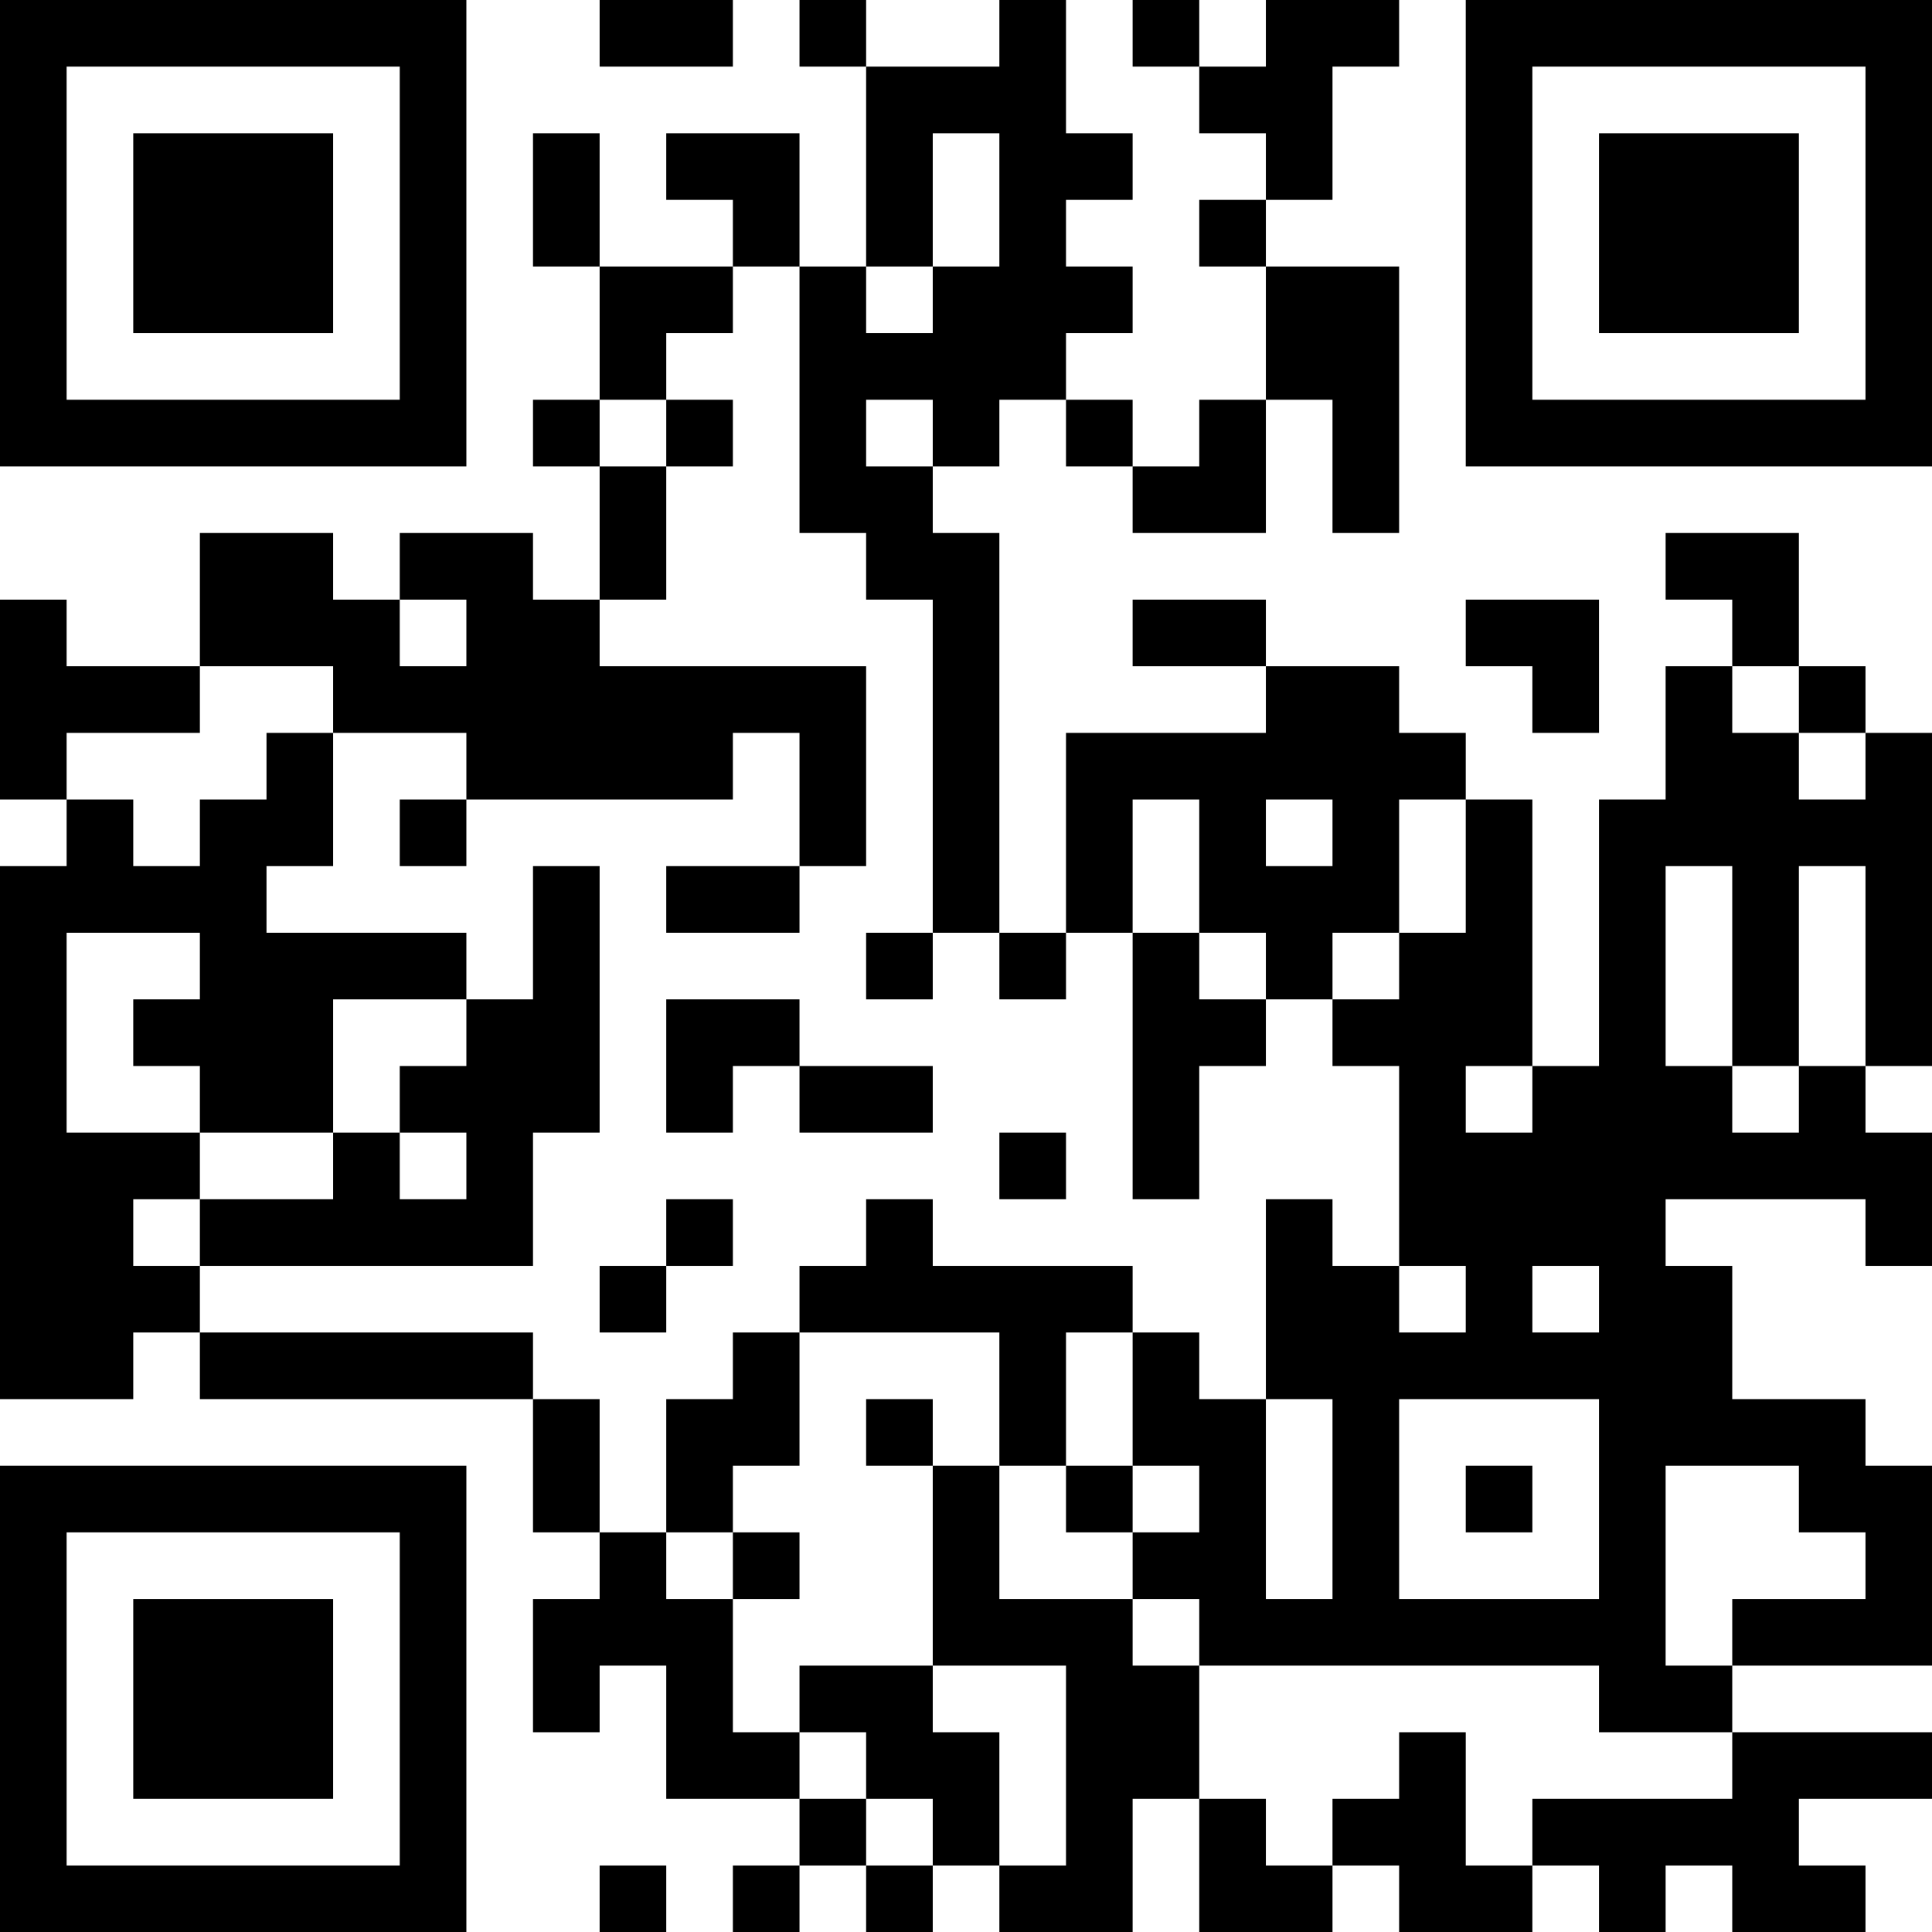 <?xml version="1.0" encoding="UTF-8"?>
<svg xmlns="http://www.w3.org/2000/svg" version="1.1" width="200" height="200" viewBox="0 0 200 200"><rect x="0" y="0" width="200" height="200" fill="#ffffff"/><g transform="scale(6.897)"><g transform="translate(0,0)"><path fill-rule="evenodd" d="M9 0L9 1L11 1L11 0ZM12 0L12 1L13 1L13 4L12 4L12 2L10 2L10 3L11 3L11 4L9 4L9 2L8 2L8 4L9 4L9 6L8 6L8 7L9 7L9 9L8 9L8 8L6 8L6 9L5 9L5 8L3 8L3 10L1 10L1 9L0 9L0 12L1 12L1 13L0 13L0 21L2 21L2 20L3 20L3 21L8 21L8 23L9 23L9 24L8 24L8 26L9 26L9 25L10 25L10 27L12 27L12 28L11 28L11 29L12 29L12 28L13 28L13 29L14 29L14 28L15 28L15 29L17 29L17 27L18 27L18 29L20 29L20 28L21 28L21 29L23 29L23 28L24 28L24 29L25 29L25 28L26 28L26 29L28 29L28 28L27 28L27 27L29 27L29 26L26 26L26 25L29 25L29 22L28 22L28 21L26 21L26 19L25 19L25 18L28 18L28 19L29 19L29 17L28 17L28 16L29 16L29 11L28 11L28 10L27 10L27 8L25 8L25 9L26 9L26 10L25 10L25 12L24 12L24 16L23 16L23 12L22 12L22 11L21 11L21 10L19 10L19 9L17 9L17 10L19 10L19 11L16 11L16 14L15 14L15 8L14 8L14 7L15 7L15 6L16 6L16 7L17 7L17 8L19 8L19 6L20 6L20 8L21 8L21 4L19 4L19 3L20 3L20 1L21 1L21 0L19 0L19 1L18 1L18 0L17 0L17 1L18 1L18 2L19 2L19 3L18 3L18 4L19 4L19 6L18 6L18 7L17 7L17 6L16 6L16 5L17 5L17 4L16 4L16 3L17 3L17 2L16 2L16 0L15 0L15 1L13 1L13 0ZM14 2L14 4L13 4L13 5L14 5L14 4L15 4L15 2ZM11 4L11 5L10 5L10 6L9 6L9 7L10 7L10 9L9 9L9 10L13 10L13 13L12 13L12 11L11 11L11 12L7 12L7 11L5 11L5 10L3 10L3 11L1 11L1 12L2 12L2 13L3 13L3 12L4 12L4 11L5 11L5 13L4 13L4 14L7 14L7 15L5 15L5 17L3 17L3 16L2 16L2 15L3 15L3 14L1 14L1 17L3 17L3 18L2 18L2 19L3 19L3 20L8 20L8 21L9 21L9 23L10 23L10 24L11 24L11 26L12 26L12 27L13 27L13 28L14 28L14 27L13 27L13 26L12 26L12 25L14 25L14 26L15 26L15 28L16 28L16 25L14 25L14 22L15 22L15 24L17 24L17 25L18 25L18 27L19 27L19 28L20 28L20 27L21 27L21 26L22 26L22 28L23 28L23 27L26 27L26 26L24 26L24 25L18 25L18 24L17 24L17 23L18 23L18 22L17 22L17 20L18 20L18 21L19 21L19 24L20 24L20 21L19 21L19 18L20 18L20 19L21 19L21 20L22 20L22 19L21 19L21 16L20 16L20 15L21 15L21 14L22 14L22 12L21 12L21 14L20 14L20 15L19 15L19 14L18 14L18 12L17 12L17 14L16 14L16 15L15 15L15 14L14 14L14 9L13 9L13 8L12 8L12 4ZM10 6L10 7L11 7L11 6ZM13 6L13 7L14 7L14 6ZM6 9L6 10L7 10L7 9ZM22 9L22 10L23 10L23 11L24 11L24 9ZM26 10L26 11L27 11L27 12L28 12L28 11L27 11L27 10ZM6 12L6 13L7 13L7 12ZM19 12L19 13L20 13L20 12ZM8 13L8 15L7 15L7 16L6 16L6 17L5 17L5 18L3 18L3 19L8 19L8 17L9 17L9 13ZM10 13L10 14L12 14L12 13ZM25 13L25 16L26 16L26 17L27 17L27 16L28 16L28 13L27 13L27 16L26 16L26 13ZM13 14L13 15L14 15L14 14ZM17 14L17 18L18 18L18 16L19 16L19 15L18 15L18 14ZM10 15L10 17L11 17L11 16L12 16L12 17L14 17L14 16L12 16L12 15ZM22 16L22 17L23 17L23 16ZM6 17L6 18L7 18L7 17ZM15 17L15 18L16 18L16 17ZM10 18L10 19L9 19L9 20L10 20L10 19L11 19L11 18ZM13 18L13 19L12 19L12 20L11 20L11 21L10 21L10 23L11 23L11 24L12 24L12 23L11 23L11 22L12 22L12 20L15 20L15 22L16 22L16 23L17 23L17 22L16 22L16 20L17 20L17 19L14 19L14 18ZM23 19L23 20L24 20L24 19ZM13 21L13 22L14 22L14 21ZM21 21L21 24L24 24L24 21ZM22 22L22 23L23 23L23 22ZM25 22L25 25L26 25L26 24L28 24L28 23L27 23L27 22ZM9 28L9 29L10 29L10 28ZM0 0L0 7L7 7L7 0ZM1 1L1 6L6 6L6 1ZM2 2L2 5L5 5L5 2ZM22 0L22 7L29 7L29 0ZM23 1L23 6L28 6L28 1ZM24 2L24 5L27 5L27 2ZM0 22L0 29L7 29L7 22ZM1 23L1 28L6 28L6 23ZM2 24L2 27L5 27L5 24Z" fill="#000000"/></g></g></svg>
